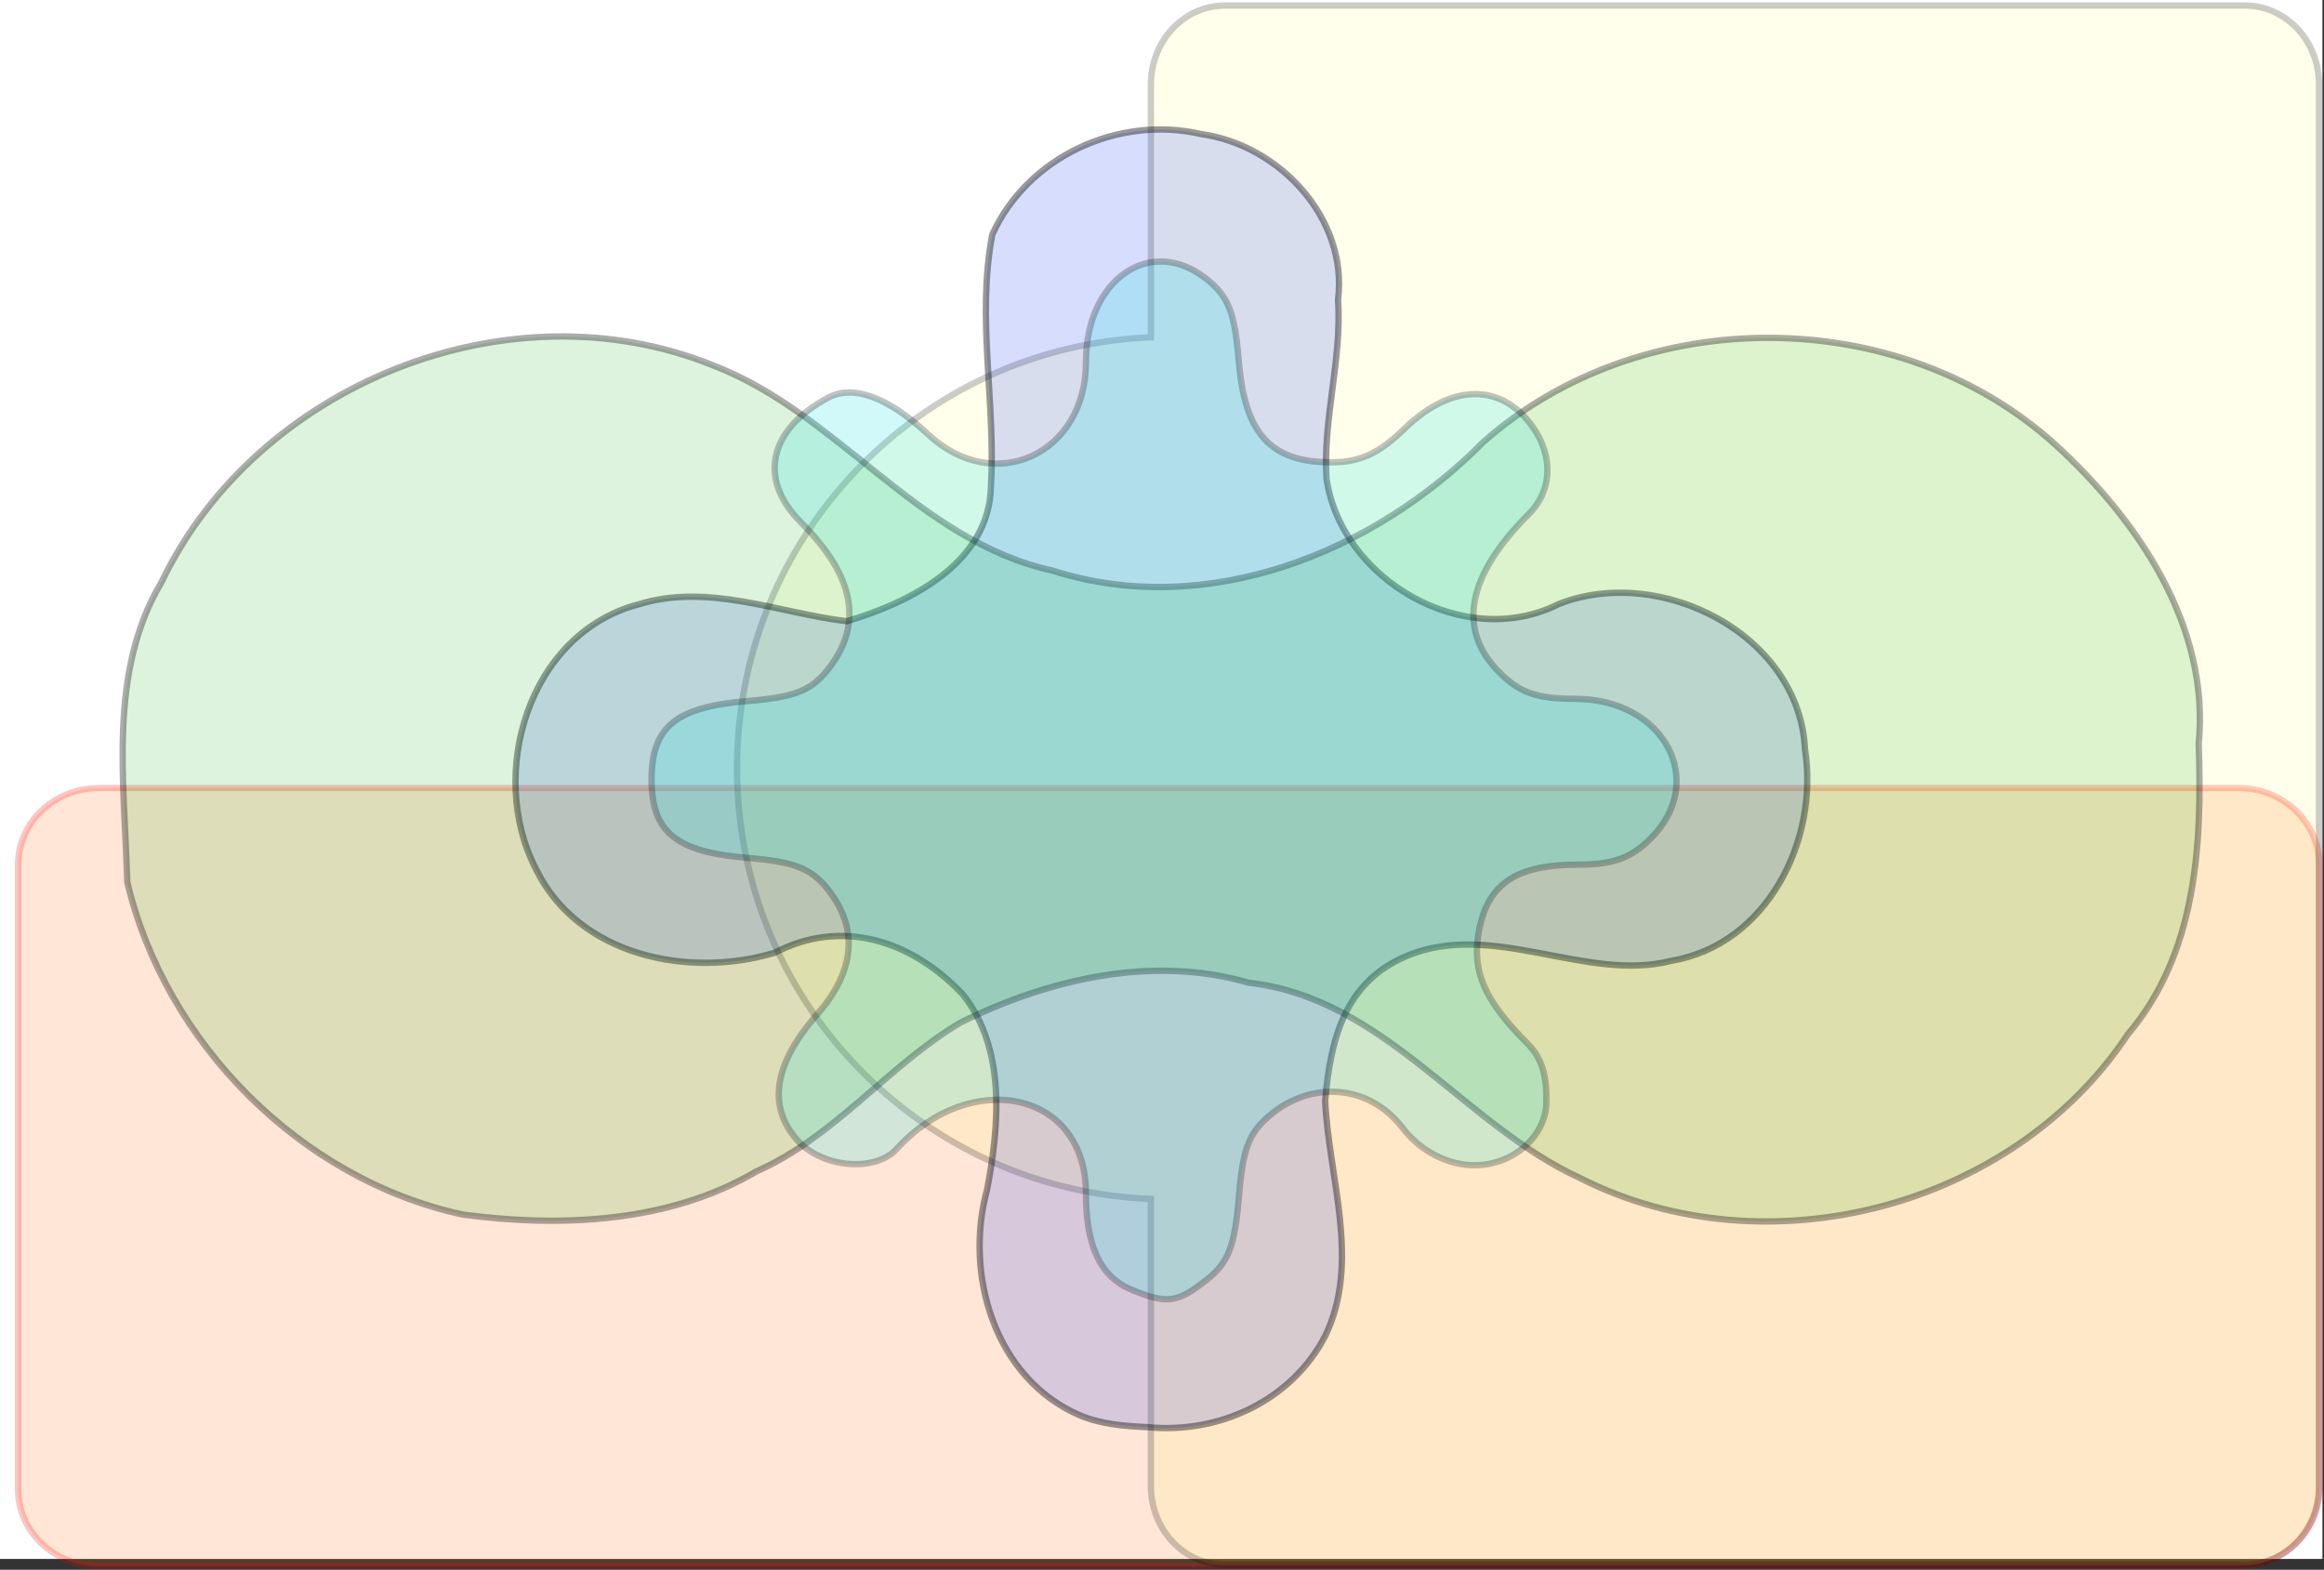<?xml version="1.0" encoding="UTF-8" standalone="no"?>
<!-- Created with Inkscape (http://www.inkscape.org/) -->

<svg
   xmlns:osb="http://www.openswatchbook.org/uri/2009/osb"
   xmlns:dc="http://purl.org/dc/elements/1.1/"
   xmlns:cc="http://creativecommons.org/ns#"
   xmlns:rdf="http://www.w3.org/1999/02/22-rdf-syntax-ns#"
   xmlns:svg="http://www.w3.org/2000/svg"
   xmlns="http://www.w3.org/2000/svg"
   xmlns:sodipodi="http://sodipodi.sourceforge.net/DTD/sodipodi-0.dtd"
   xmlns:inkscape="http://www.inkscape.org/namespaces/inkscape"
   width="547.671"
   height="369.948"
   id="svg2"
   sodipodi:version="0.32"
   inkscape:version="0.48.3.1 r9886"
   version="1.0"
   sodipodi:docname="6waydiagram_transparencia.svg">
  <rect width="100%" height="100%" fill="#333333" stroke="none"/>
  <defs
     id="defs4">
    <linearGradient
       id="linearGradient5216"
       osb:paint="solid">
      <stop
         style="stop-color:#00a300;stop-opacity:1;"
         offset="0"
         id="stop5218" />
    </linearGradient>
    <linearGradient
       id="linearGradient5210"
       osb:paint="solid">
      <stop
         style="stop-color:#00a300;stop-opacity:1;"
         offset="0"
         id="stop5212" />
    </linearGradient>
  </defs>
  <sodipodi:namedview
     id="base"
     pagecolor="#ffffff"
     bordercolor="#666666"
     borderopacity="1.0"
     gridtolerance="10000"
     guidetolerance="10"
     objecttolerance="10"
     inkscape:pageopacity="0.0"
     inkscape:pageshadow="2"
     inkscape:zoom="1.979899"
     inkscape:cx="269.55226"
     inkscape:cy="193.91873"
     inkscape:document-units="px"
     inkscape:current-layer="layer1"
     inkscape:window-width="1855"
     inkscape:window-height="1056"
     inkscape:window-x="65"
     inkscape:window-y="24"
     showgrid="false"
     inkscape:window-maximized="1" />
  <g
     inkscape:label="Layer 1"
     inkscape:groupmode="layer"
     id="layer1"
     transform="translate(-266.937,-366.921)">
    <rect
       style="opacity:1;color:black;fill:white;fill-opacity:1;fill-rule:nonzero;stroke:none;stroke-width:1.975px;stroke-linecap:butt;stroke-linejoin:miter;marker:none;marker-start:none;marker-mid:none;marker-end:none;stroke-miterlimit:4;stroke-dasharray:none;stroke-dashoffset:0;stroke-opacity:1;visibility:visible;display:inline;overflow:visible"
       id="total"
       width="547.303"
       height="367.402"
       x="266.937"
       y="366.921" />
    <path
       sodipodi:type="inkscape:offset"
       inkscape:radius="7.5"
       inkscape:original="M 277.4375 439.1875 L 277.4375 500.3125 L 476.4375 500.3125 L 476.4375 439.1875 L 277.4375 439.1875 z "
       style="opacity:0.23;color:black;fill:#ff6707;fill-opacity:0.728;fill-rule:nonzero;stroke:red;stroke-width:0.607;stroke-linecap:butt;stroke-linejoin:miter;marker:none;marker-start:none;marker-mid:none;marker-end:none;stroke-miterlimit:4;stroke-dasharray:none;stroke-dashoffset:0;stroke-opacity:1;visibility:visible;display:inline;overflow:visible"
       id="elipseA"
       d="M 277.438,431.688 C 273.296,431.688 269.938,435.046 269.938,439.188 L 269.938,500.312 C 269.938,504.454 273.296,507.812 277.438,507.812 L 476.438,507.812 C 480.579,507.812 483.937,504.454 483.938,500.312 L 483.938,439.188 C 483.937,435.046 480.579,431.688 476.438,431.688 L 277.438,431.688 z "
       transform="matrix(2.534,0,0,2.409,-412.816,-487.299)"
       inkscape:label="#path6835" />
    <path
       style="opacity:0.2;color:#000000;fill:#ffff33;fill-opacity:0.46;fill-rule:nonzero;stroke:#000000;stroke-width:1.5;stroke-linecap:butt;stroke-linejoin:miter;stroke-miterlimit:4;stroke-opacity:1;stroke-dasharray:none;stroke-dashoffset:0;marker:none;visibility:visible;display:inline;overflow:visible"
       d="M 288.625 1.312 A 17.429 18.562 0 0 0 271.219 19.844 L 271.219 79.5 C 216.997 81.652 173.688 126.282 173.688 181.031 C 173.688 235.781 216.997 280.41 271.219 282.562 L 271.219 350.25 A 17.429 18.562 0 0 0 288.625 368.781 L 529.125 368.781 A 17.429 18.562 0 0 0 546.5 350.25 L 546.5 19.844 A 17.429 18.562 0 0 0 529.125 1.312 L 288.625 1.312 z "
       transform="translate(266.937,366.921)"
       id="elipseB" />
    <path
       style="fill:#3353f1;stroke:#000008;stroke-width:1.5;stroke-opacity:1;fill-opacity:0.493;opacity:0.4;stroke-miterlimit:4;stroke-dasharray:none"
       d="M 521.459,700.493 C 501.297,691.816 494.099,667.225 499.553,647.246 C 502.496,631.993 503.953,613.923 493.816,601.255 C 481.56,588.325 465.133,583.323 449.541,591.447 C 429.179,597.567 403.23,592.2 393.226,571.709 C 381.647,549.305 391.506,516.224 417.337,509.379 C 433.759,504.23 450.351,511.381 466.504,513.337 C 481.502,508.862 500.098,499.612 500.459,481.549 C 501.626,461.799 497.008,441.716 500.792,422.181 C 509.126,403.809 530.525,394.014 550.033,398.527 C 568.406,401.082 584.64,418.4 582.259,437.549 C 583.208,451.772 578.626,465.709 579.546,479.811 C 583.132,503.714 612.129,520.453 634.281,509.276 C 658.249,499.832 691.04,516.493 692.299,543.543 C 695.639,564.88 683.418,589.558 660.751,593.37 C 640.656,598.49 618.649,583.675 598.346,592.257 C 583.658,598.466 580.461,612.149 579.224,626.312 C 580.074,644.522 587.657,664.32 579.26,681.724 C 571.312,697.073 554.128,704.955 537.251,703.252 C 531.92,703.02 526.434,702.572 521.459,700.493 z "
       id="elipseE"
       sodipodi:nodetypes="cccccccccccccccscccc"
       inkscape:label="#path9498" />
    <path
       style="fill:#00a300;stroke:#000000;stroke-width:1.5;stroke-miterlimit:4;stroke-dasharray:none;stroke-opacity:1;fill-opacity:0.413;opacity:0.327"
       d="M 376.005,653.16 C 337.743,644.892 305.86,612.639 296.919,574.759 C 296.307,551.171 292.283,525.359 305.046,504.034 C 327.361,457.512 386.85,433.575 434.909,452.999 C 464.593,464.362 483.117,494.445 515.053,501.417 C 551.213,512.972 590.723,497.231 616.454,471.132 C 653.655,438.2 714.455,438.302 751.306,471.723 C 770.807,489.546 787.767,514.528 785.081,542.164 C 785.913,565.944 784.615,591.614 768.409,610.645 C 741.329,651.58 683.155,666.745 639.373,644.603 C 611.648,631.87 593.23,602.134 561.133,598.515 C 538.497,591.921 513.948,597.692 493.323,607.893 C 476.074,618.139 463.759,634.798 445.12,643.028 C 424.663,655.116 398.997,656.232 376.005,653.16 z "
       id="elipseD"
       inkscape:label="#path8609" />
    <path
       style="fill:#20e4e4;stroke:#000005;stroke-width:1.5;stroke-opacity:1;fill-opacity:0.844;opacity:0.243;stroke-miterlimit:4;stroke-dasharray:none"
       d="M 551.329,668.511 C 556.427,664.502 557.923,660.651 558.884,649.073 C 559.867,637.214 561.301,633.661 566.91,629.189 C 575.735,622.152 589.174,621.912 597.599,632.894 C 602.904,639.81 613.178,644.265 622.537,639.636 C 627.605,637.129 631.179,632.228 631.338,627.066 C 631.533,620.737 630.415,616.378 626.981,612.944 C 616.646,602.609 613.691,595.752 615.475,586.243 C 617.633,574.74 624.818,570.697 638.819,570.697 C 647.07,570.697 651.307,569.163 655.992,564.478 C 669.432,551.037 659.129,531.618 638.14,531.618 C 629.168,531.618 625.085,530.196 620.288,525.399 C 610.234,515.346 612.581,502.7 627.217,488.064 C 633.244,482.038 633.038,473.004 626.708,465.705 C 619.268,457.127 608.248,457.952 598.035,467.851 C 591.862,473.834 587.442,475.875 580.656,475.875 C 566.423,475.875 560.296,469.201 558.882,452.157 C 557.913,440.47 556.445,436.757 551.147,432.589 C 538.031,422.272 522.852,432.793 522.852,452.199 C 522.852,473.999 501.291,483.875 485.608,469.259 C 476.205,460.496 467.984,457.491 462.072,460.655 C 448.071,468.148 445.509,479.844 455.646,489.982 C 468.36,502.696 470.468,513.995 462.107,524.623 C 458.122,529.69 454.239,531.218 442.975,532.152 C 426.186,533.544 420.486,538.226 420.486,550.622 C 420.486,563.018 426.186,567.7 442.975,569.092 C 454.239,570.026 458.122,571.555 462.107,576.621 C 469.319,585.789 468.429,595.816 459.502,605.984 C 449.443,617.441 447.76,627.348 454.523,635.293 C 460.485,642.297 473.237,643.234 478.235,637.711 C 495.537,618.592 522.852,623.806 522.852,648.225 C 522.852,660.737 526.322,667.953 533.786,670.96 C 542.077,674.301 544.377,673.98 551.329,668.511 z "
       id="elipseF"
       sodipodi:nodetypes="csssssssssssssssssssssssssssssssc"
       inkscape:label="#path2376" />
    <path
       sodipodi:type="arc"
       style="opacity:1;color:black;fill:none;fill-opacity:1;fill-rule:nonzero;stroke:none;stroke-width:1px;stroke-linecap:butt;stroke-linejoin:miter;marker:none;marker-start:none;marker-mid:none;marker-end:none;stroke-miterlimit:4;stroke-dasharray:none;stroke-dashoffset:0;stroke-opacity:1;visibility:visible;display:inline;overflow:visible"
       id="path2378"
       sodipodi:cx="108.08632"
       sodipodi:cy="70.753784"
       sodipodi:rx="36.870567"
       sodipodi:ry="41.921329"
       d="m 144.957,70.754 c 0,23.153 -16.508,41.921 -36.871,41.921 -20.363,0 -36.871,-18.769 -36.871,-41.921 0,-23.153 16.508,-41.921 36.871,-41.921 20.363,0 36.871,18.769 36.871,41.921 z"
       transform="matrix(2.534,0,0,2.534,266.937,366.921)" />
  </g>
</svg>
